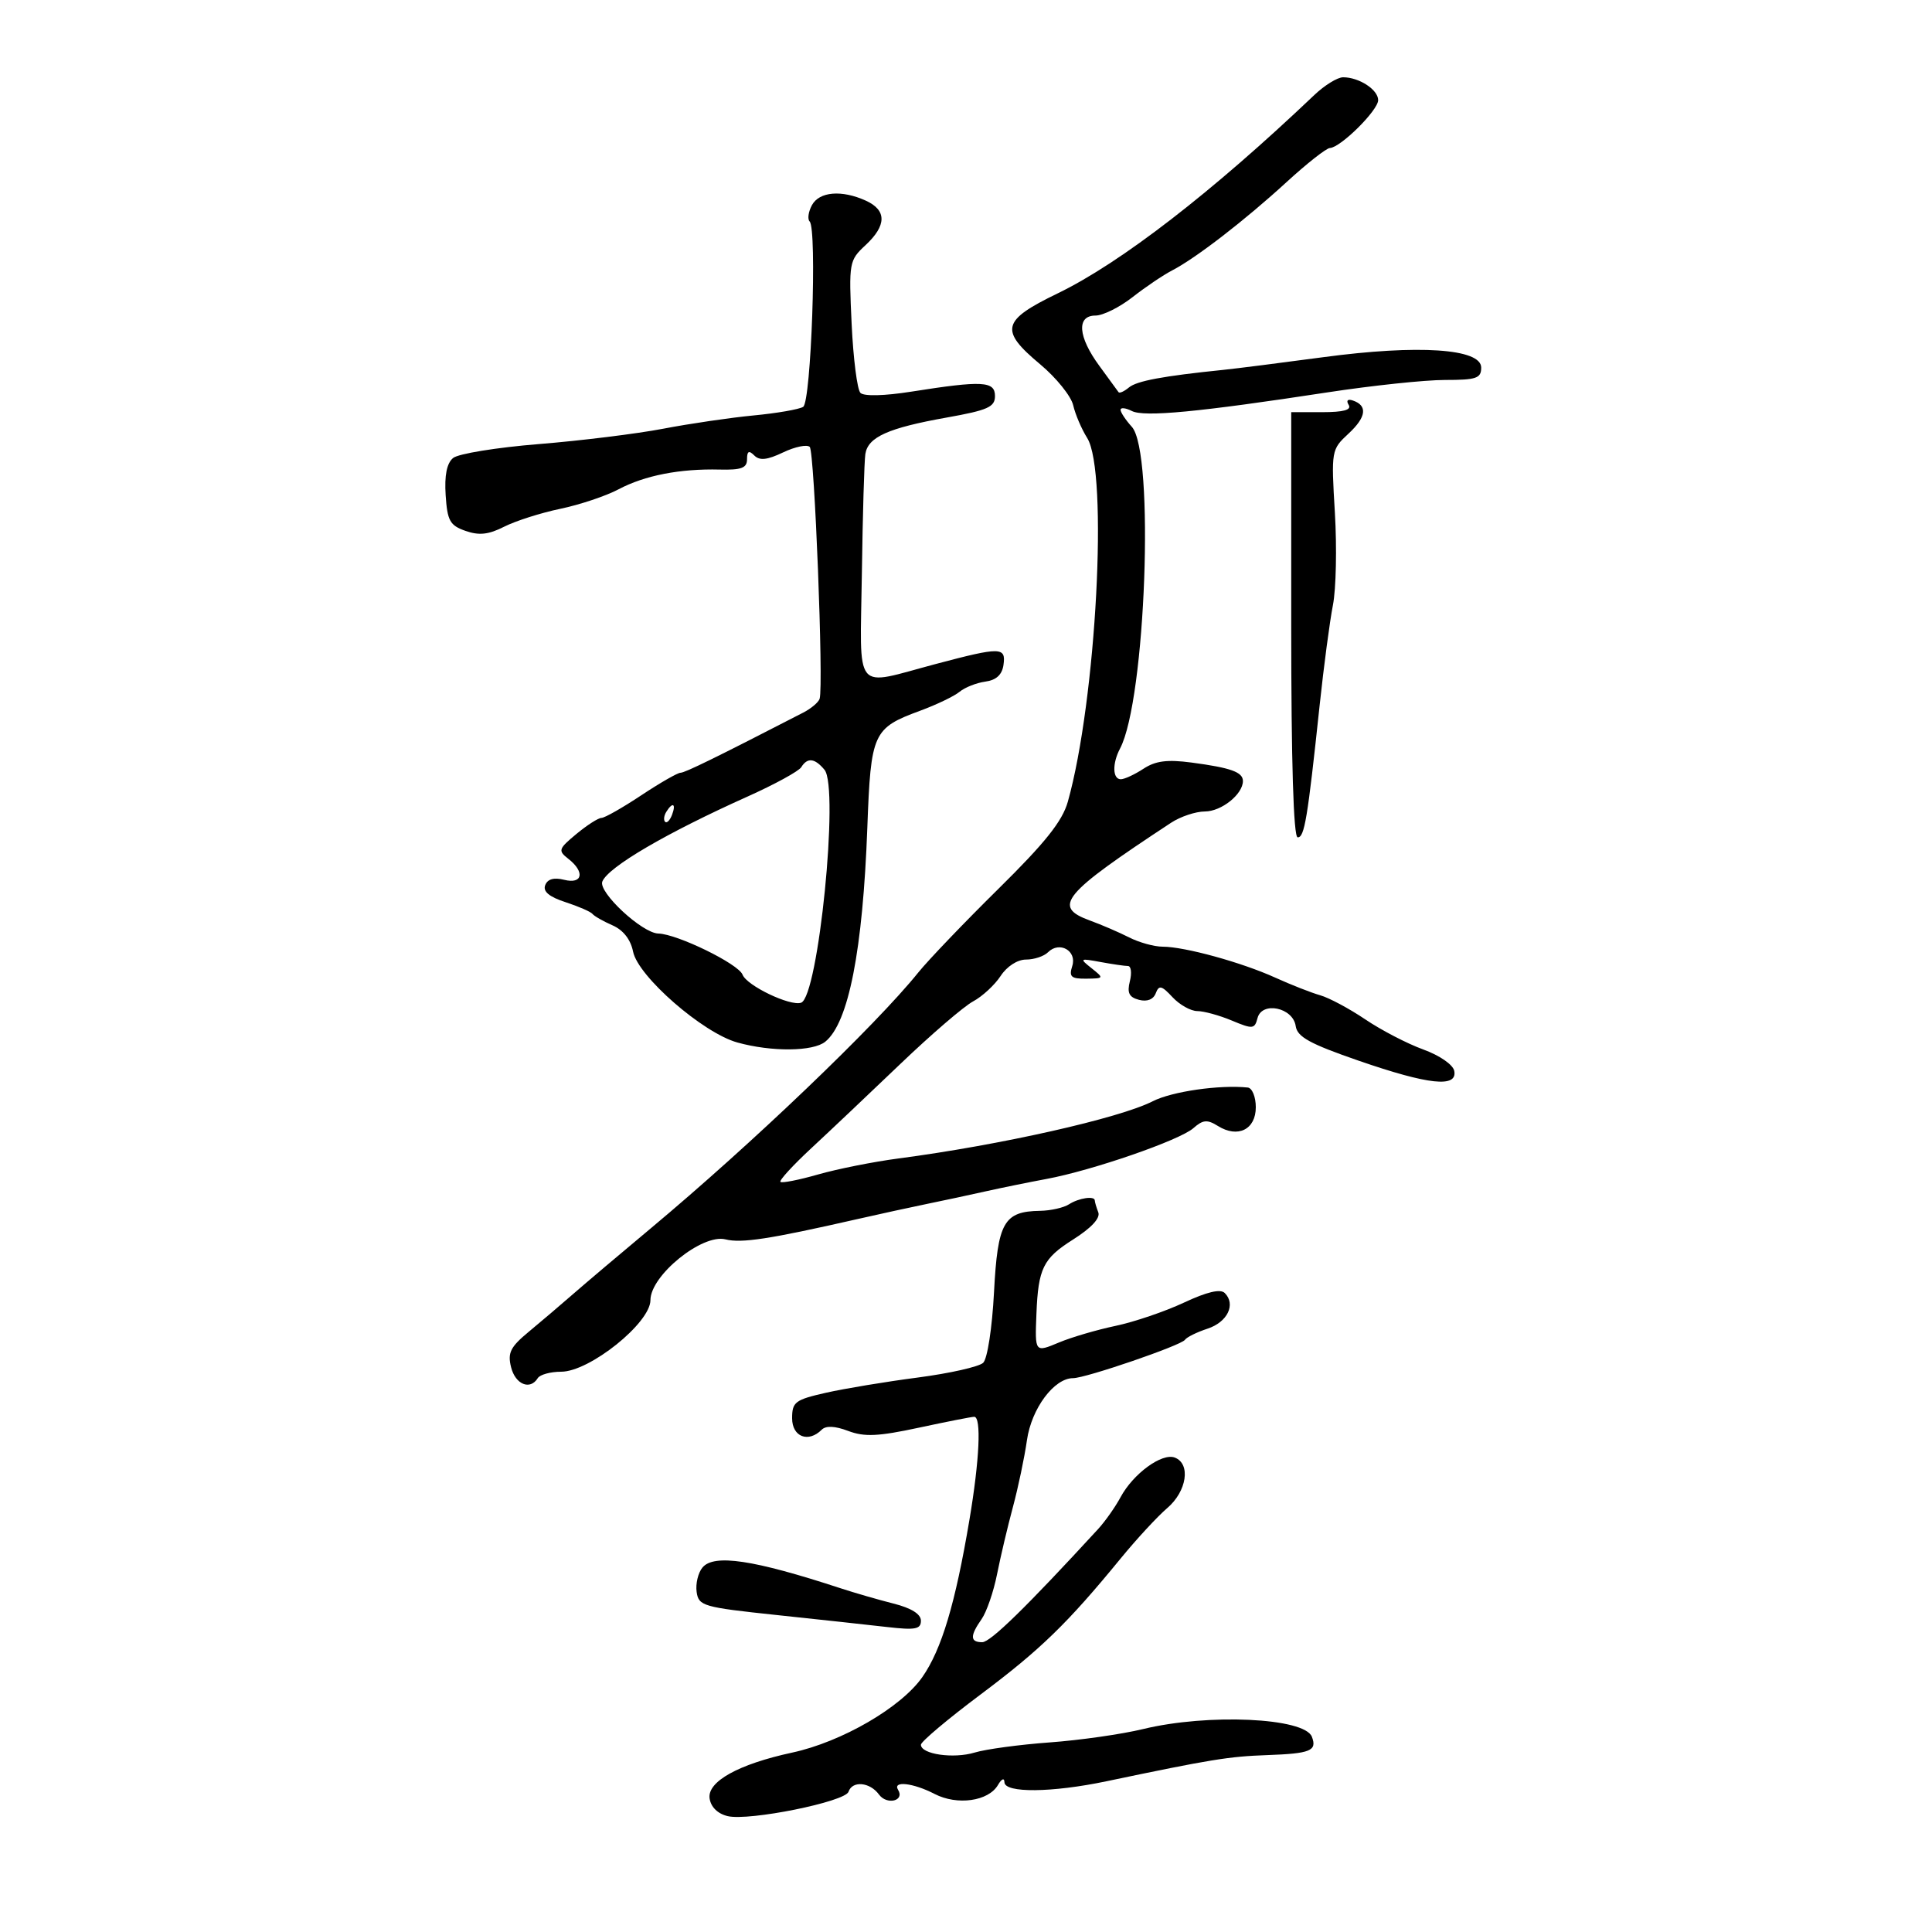 <svg xmlns="http://www.w3.org/2000/svg" width="300" height="300" viewBox="0 0 300 300" version="1.1">
	<path d="M 204.091 14.750 C 188.245 29.822, 174.028 40.813, 164.250 45.549 C 155.531 49.772, 155.164 51.259, 161.526 56.576 C 164.015 58.656, 166.319 61.515, 166.645 62.929 C 166.971 64.343, 167.947 66.625, 168.813 68 C 172.122 73.252, 170.234 108.759, 165.810 124.500 C 164.963 127.511, 162.304 130.849, 155.051 138 C 149.752 143.225, 144.148 149.075, 142.598 151 C 135.931 159.280, 116.677 177.690, 101 190.778 C 96.325 194.680, 90.925 199.249, 89 200.930 C 87.075 202.611, 83.967 205.255, 82.094 206.805 C 79.245 209.163, 78.799 210.062, 79.363 212.312 C 80.034 214.982, 82.317 215.914, 83.500 214 C 83.840 213.450, 85.475 213, 87.134 213 C 91.554 213, 101 205.427, 101 201.884 C 101 198.056, 109.042 191.543, 112.650 192.448 C 115.144 193.074, 119.447 192.415, 133 189.330 C 136.575 188.516, 141.525 187.437, 144 186.931 C 146.475 186.426, 150.525 185.558, 153 185.003 C 155.475 184.449, 159.750 183.578, 162.500 183.068 C 169.614 181.749, 183.173 177.059, 185.306 175.180 C 186.798 173.865, 187.461 173.807, 189.118 174.842 C 192.209 176.772, 195 175.391, 195 171.933 C 195 170.320, 194.438 168.942, 193.750 168.871 C 189.360 168.418, 181.979 169.483, 179 171.001 C 173.796 173.651, 155.320 177.808, 139.500 179.888 C 135.650 180.394, 130.046 181.509, 127.047 182.367 C 124.047 183.225, 121.411 183.744, 121.188 183.522 C 120.966 183.299, 123.114 180.953, 125.963 178.308 C 128.812 175.664, 135.048 169.763, 139.821 165.195 C 144.595 160.627, 149.671 156.262, 151.102 155.496 C 152.532 154.729, 154.455 152.954, 155.375 151.551 C 156.356 150.053, 157.986 149, 159.323 149 C 160.575 149, 162.110 148.490, 162.733 147.867 C 164.513 146.087, 167.251 147.634, 166.502 149.995 C 165.966 151.682, 166.312 151.995, 168.683 151.968 C 171.431 151.937, 171.451 151.897, 169.500 150.346 C 167.591 148.829, 167.654 148.785, 170.875 149.378 C 172.731 149.720, 174.652 150, 175.144 150 C 175.636 150, 175.771 151.064, 175.445 152.364 C 174.990 154.175, 175.321 154.851, 176.861 155.253 C 178.121 155.583, 179.092 155.202, 179.464 154.232 C 179.966 152.925, 180.369 153.019, 182.068 154.843 C 183.173 156.029, 184.905 157, 185.917 157 C 186.928 157, 189.337 157.661, 191.270 158.468 C 194.533 159.832, 194.818 159.804, 195.268 158.083 C 195.959 155.441, 200.778 156.449, 201.194 159.322 C 201.439 161.014, 203.387 162.084, 211 164.714 C 221.828 168.454, 226.327 168.934, 225.818 166.296 C 225.631 165.324, 223.557 163.890, 220.995 162.960 C 218.523 162.063, 214.475 159.962, 212 158.290 C 209.525 156.619, 206.375 154.934, 205 154.545 C 203.625 154.157, 200.481 152.923, 198.013 151.803 C 192.787 149.432, 183.937 147, 180.532 147 C 179.229 147, 176.888 146.352, 175.331 145.561 C 173.774 144.770, 171.037 143.590, 169.250 142.940 C 163.348 140.792, 164.945 138.867, 181.846 127.755 C 183.306 126.796, 185.668 126.008, 187.095 126.005 C 189.665 126, 193 123.330, 193 121.278 C 193 119.891, 191.134 119.219, 185.030 118.410 C 181.247 117.908, 179.433 118.142, 177.553 119.373 C 176.187 120.268, 174.605 121, 174.035 121 C 172.753 121, 172.693 118.554, 173.918 116.236 C 177.907 108.688, 179.318 70.214, 175.750 66.275 C 174.787 65.212, 174 64.025, 174 63.636 C 174 63.248, 174.787 63.330, 175.750 63.820 C 177.664 64.794, 186.120 63.990, 206.114 60.930 C 213.051 59.869, 221.264 59, 224.364 59 C 229.255 59, 230 58.746, 230 57.080 C 230 54.127, 220.256 53.483, 205.500 55.461 C 198.900 56.346, 191.925 57.231, 190 57.428 C 180.570 58.393, 176.530 59.146, 175.299 60.167 C 174.558 60.782, 173.832 61.108, 173.685 60.893 C 173.539 60.677, 172.200 58.843, 170.710 56.817 C 167.382 52.294, 167.128 49, 170.106 49 C 171.264 49, 173.852 47.715, 175.856 46.145 C 177.860 44.574, 180.625 42.707, 182 41.996 C 185.693 40.084, 193.310 34.205, 199.789 28.264 C 202.930 25.384, 205.950 23.009, 206.500 22.985 C 208.168 22.912, 214 17.130, 214 15.549 C 214 13.929, 211.042 12, 208.557 12 C 207.690 12, 205.681 13.238, 204.091 14.750 M 126.070 31.869 C 125.520 32.896, 125.363 34.030, 125.720 34.387 C 126.895 35.562, 125.956 62.409, 124.713 63.177 C 124.081 63.568, 120.625 64.167, 117.032 64.509 C 113.439 64.851, 107.125 65.777, 103 66.568 C 98.875 67.358, 90.170 68.434, 83.656 68.958 C 77.142 69.482, 71.158 70.454, 70.358 71.118 C 69.378 71.931, 69.001 73.816, 69.202 76.893 C 69.462 80.873, 69.859 81.588, 72.289 82.438 C 74.395 83.175, 75.862 83.015, 78.289 81.784 C 80.055 80.888, 83.975 79.639, 87 79.008 C 90.025 78.378, 94.100 77.013, 96.056 75.976 C 100.108 73.827, 105.572 72.761, 111.750 72.914 C 115.134 72.997, 116 72.670, 116 71.309 C 116 70.044, 116.292 69.892, 117.124 70.724 C 117.957 71.557, 119.122 71.433, 121.612 70.245 C 123.462 69.363, 125.318 68.983, 125.737 69.400 C 126.473 70.133, 127.900 106.467, 127.273 108.500 C 127.103 109.050, 125.960 110.017, 124.732 110.650 C 111.218 117.612, 106.370 119.988, 105.669 119.994 C 105.213 119.997, 102.466 121.575, 99.566 123.500 C 96.666 125.425, 93.890 127.002, 93.396 127.005 C 92.903 127.008, 91.150 128.131, 89.500 129.501 C 86.708 131.819, 86.621 132.086, 88.250 133.356 C 90.861 135.392, 90.476 137.336, 87.604 136.616 C 86.013 136.216, 85.024 136.495, 84.659 137.447 C 84.281 138.431, 85.268 139.259, 87.804 140.085 C 89.837 140.748, 91.725 141.571, 92 141.915 C 92.275 142.259, 93.673 143.055, 95.108 143.684 C 96.776 144.415, 97.927 145.887, 98.304 147.768 C 99.074 151.621, 109.141 160.391, 114.503 161.879 C 119.822 163.356, 126.255 163.295, 128.154 161.750 C 131.769 158.810, 133.975 147.570, 134.679 128.500 C 135.223 113.775, 135.543 113.068, 142.872 110.366 C 145.418 109.428, 148.175 108.103, 149 107.422 C 149.825 106.740, 151.625 106.029, 153 105.841 C 154.698 105.609, 155.602 104.779, 155.820 103.250 C 156.218 100.444, 155.402 100.431, 145.377 103.086 C 132.336 106.539, 133.566 108.040, 133.832 89 C 133.959 79.925, 134.202 71.600, 134.371 70.500 C 134.779 67.862, 137.909 66.458, 147 64.837 C 153.388 63.698, 154.500 63.203, 154.500 61.500 C 154.500 59.171, 152.571 59.069, 141.509 60.815 C 137.317 61.476, 134.154 61.554, 133.609 61.009 C 133.109 60.509, 132.494 55.690, 132.242 50.300 C 131.795 40.754, 131.851 40.437, 134.391 38.076 C 137.689 35.011, 137.710 32.644, 134.453 31.161 C 130.698 29.450, 127.207 29.744, 126.070 31.869 M 209.420 62.870 C 209.902 63.650, 208.628 64.001, 205.309 64.002 L 200.500 64.003 200.500 96.996 C 200.500 118.301, 200.854 130, 201.500 130.023 C 202.557 130.059, 203.034 127.197, 204.915 109.500 C 205.559 103.450, 206.486 96.459, 206.975 93.965 C 207.465 91.471, 207.602 85.022, 207.281 79.634 C 206.703 69.940, 206.725 69.810, 209.402 67.328 C 212.173 64.759, 212.398 62.966, 210.048 62.183 C 209.257 61.919, 209.004 62.197, 209.420 62.870 M 124.420 119.129 C 124.036 119.750, 120.297 121.795, 116.111 123.674 C 103.453 129.354, 94.463 134.611, 93.531 136.879 C 92.854 138.526, 99.707 144.898, 102.221 144.958 C 105.158 145.029, 114.659 149.668, 115.302 151.345 C 115.957 153.051, 122.678 156.274, 124.391 155.703 C 127.071 154.810, 130.336 122.315, 128.026 119.531 C 126.517 117.713, 125.374 117.585, 124.420 119.129 M 103.459 126.067 C 103.096 126.653, 103.014 127.348, 103.276 127.610 C 103.538 127.872, 104.019 127.392, 104.345 126.543 C 105.021 124.781, 104.445 124.471, 103.459 126.067 M 166 187 C 165.175 187.533, 163.150 187.991, 161.500 188.016 C 155.869 188.105, 154.917 189.788, 154.349 200.660 C 154.061 206.189, 153.324 210.988, 152.668 211.614 C 152.026 212.227, 147.450 213.258, 142.500 213.905 C 137.550 214.551, 131.137 215.615, 128.250 216.268 C 123.464 217.350, 123 217.700, 123 220.227 C 123 223.110, 125.515 224.085, 127.592 222.008 C 128.247 221.353, 129.643 221.416, 131.709 222.196 C 134.231 223.148, 136.353 223.050, 142.690 221.688 C 147.011 220.760, 150.873 220, 151.273 220 C 152.410 220, 152.100 226.701, 150.533 236 C 148.338 249.027, 146.214 256.122, 143.225 260.410 C 139.937 265.127, 130.710 270.481, 123 272.145 C 114.668 273.943, 109.808 276.643, 110.187 279.261 C 110.382 280.601, 111.447 281.642, 113 282.010 C 116.313 282.794, 131.240 279.781, 131.759 278.222 C 132.344 276.468, 135.072 276.716, 136.488 278.653 C 137.713 280.328, 140.517 279.646, 139.457 277.931 C 138.559 276.477, 141.784 276.837, 145.123 278.563 C 148.644 280.385, 153.489 279.700, 154.964 277.172 C 155.533 276.196, 155.952 276.020, 155.970 276.750 C 156.011 278.443, 163.330 278.372, 171.803 276.596 C 188.021 273.196, 190.796 272.744, 196.737 272.533 C 203.497 272.292, 204.545 271.864, 203.709 269.685 C 202.573 266.725, 187.589 266.039, 177.500 268.487 C 174.200 269.287, 167.675 270.221, 163 270.561 C 158.325 270.901, 153.083 271.609, 151.351 272.134 C 148.052 273.134, 143 272.400, 143 270.920 C 143 270.446, 147.162 266.940, 152.250 263.130 C 161.570 256.150, 165.762 252.081, 174.006 242.011 C 176.478 238.992, 179.738 235.465, 181.250 234.172 C 184.297 231.568, 184.936 227.296, 182.422 226.332 C 180.431 225.568, 175.965 228.829, 174 232.482 C 173.175 234.016, 171.600 236.250, 170.500 237.446 C 159.338 249.587, 153.794 255, 152.520 255 C 150.625 255, 150.597 254.020, 152.419 251.419 C 153.199 250.305, 154.280 247.167, 154.821 244.447 C 155.362 241.726, 156.472 237.025, 157.287 234 C 158.102 230.975, 159.082 226.308, 159.464 223.629 C 160.164 218.723, 163.676 214, 166.625 214 C 168.582 214, 183.415 208.916, 184 208.044 C 184.275 207.635, 185.850 206.858, 187.500 206.317 C 190.604 205.300, 191.940 202.540, 190.180 200.780 C 189.504 200.104, 187.420 200.594, 183.836 202.272 C 180.901 203.646, 176.131 205.269, 173.236 205.878 C 170.341 206.487, 166.403 207.640, 164.486 208.441 C 160.676 210.033, 160.696 210.058, 160.937 204 C 161.217 196.958, 161.975 195.415, 166.583 192.502 C 169.459 190.684, 170.887 189.149, 170.541 188.247 C 170.244 187.471, 170 186.648, 170 186.418 C 170 185.655, 167.523 186.016, 166 187 M 109.077 243.407 C 108.400 244.223, 107.994 245.927, 108.173 247.195 C 108.482 249.371, 109.169 249.571, 120.500 250.770 C 127.100 251.468, 134.863 252.311, 137.750 252.643 C 142.130 253.147, 143 252.985, 143 251.662 C 143 250.632, 141.511 249.701, 138.750 249.003 C 136.412 248.413, 132.700 247.339, 130.500 246.618 C 117.004 242.191, 110.851 241.269, 109.077 243.407" stroke="none" fill="black" fill-rule="evenodd"/>
</svg>